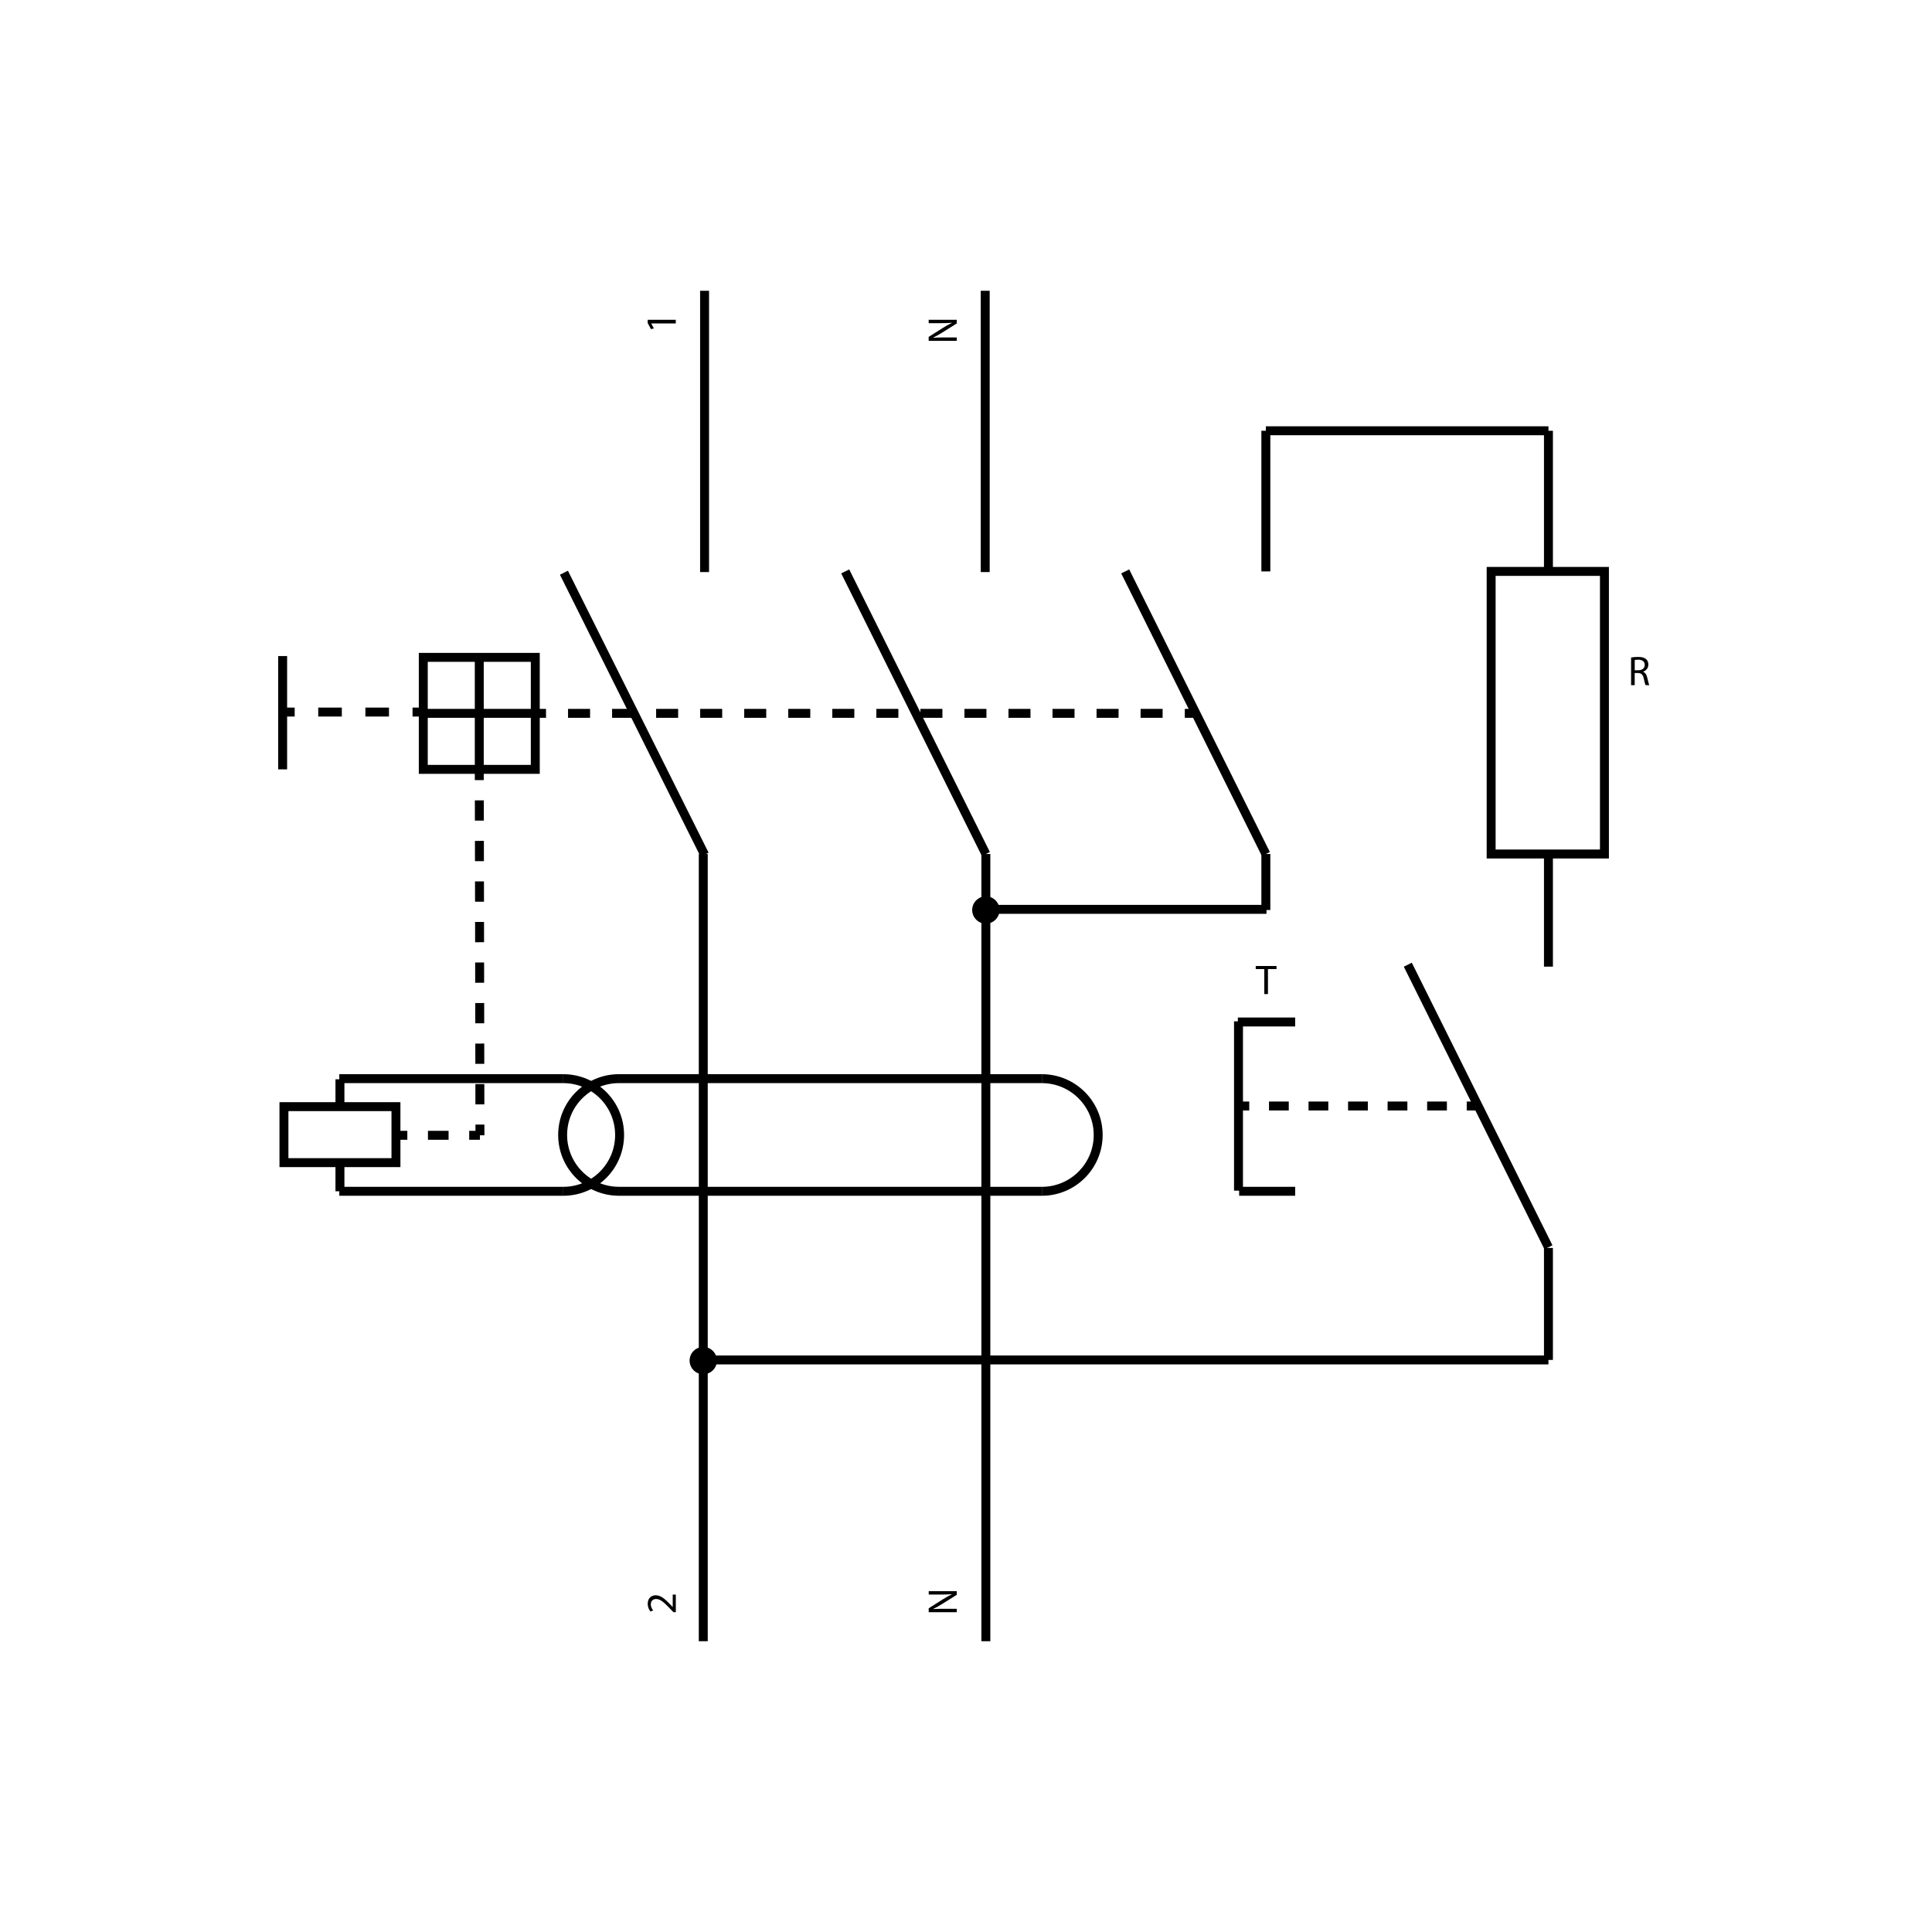 <?xml version="1.0" encoding="UTF-8"?><svg id="Capa_2" xmlns="http://www.w3.org/2000/svg" viewBox="0 0 1080 1080"><g id="Capa_1-2"><g id="Multifilar_-_Interruptor_diferencial_bipolar"><line x1="550.74" y1="162.55" x2="550.74" y2="319.79" fill="none" stroke="#000" stroke-miterlimit="10" stroke-width="5"/><line x1="393.86" y1="162.55" x2="393.86" y2="319.79" fill="none" stroke="#000" stroke-miterlimit="10" stroke-width="5"/><line x1="315.24" y1="320.15" x2="393.86" y2="477.76" fill="none" stroke="#000" stroke-miterlimit="10" stroke-width="5"/><line x1="472.48" y1="319.42" x2="551.1" y2="477.39" fill="none" stroke="#000" stroke-miterlimit="10" stroke-width="5"/><line x1="393.13" y1="477.39" x2="393.13" y2="917.45" fill="none" stroke="#000" stroke-miterlimit="10" stroke-width="5"/><line x1="551.1" y1="477.39" x2="551.1" y2="917.45" fill="none" stroke="#000" stroke-miterlimit="10" stroke-width="5"/><circle cx="551.1" cy="508.7" r="7.64"/><circle cx="393.13" cy="760.58" r="7.64"/><line x1="550.74" y1="508.33" x2="707.98" y2="508.33" fill="none" stroke="#000" stroke-miterlimit="10" stroke-width="5"/><line x1="707.62" y1="477.39" x2="707.62" y2="508.7" fill="none" stroke="#000" stroke-miterlimit="10" stroke-width="5"/><line x1="629" y1="319.42" x2="707.62" y2="477.39" fill="none" stroke="#000" stroke-miterlimit="10" stroke-width="5"/><line x1="786.97" y1="539.27" x2="865.59" y2="697.24" fill="none" stroke="#000" stroke-miterlimit="10" stroke-width="5"/><line x1="707.62" y1="240.8" x2="707.62" y2="319.42" fill="none" stroke="#000" stroke-miterlimit="10" stroke-width="5"/><line x1="865.59" y1="240.8" x2="707.62" y2="240.8" fill="none" stroke="#000" stroke-miterlimit="10" stroke-width="5"/><line x1="865.59" y1="319.42" x2="865.59" y2="240.8" fill="none" stroke="#000" stroke-miterlimit="10" stroke-width="5"/><line x1="865.59" y1="477.76" x2="865.59" y2="540.36" fill="none" stroke="#000" stroke-miterlimit="10" stroke-width="5"/><line x1="865.59" y1="697.61" x2="865.59" y2="760.21" fill="none" stroke="#000" stroke-miterlimit="10" stroke-width="5"/><rect x="833.56" y="319.42" width="63.33" height="157.97" fill="none" stroke="#000" stroke-miterlimit="10" stroke-width="5"/><line x1="692.33" y1="570.94" x2="692.33" y2="665.58" fill="none" stroke="#000" stroke-miterlimit="10" stroke-width="5"/><line x1="691.97" y1="571.3" x2="724" y2="571.3" fill="none" stroke="#000" stroke-miterlimit="10" stroke-width="5"/><line x1="692.69" y1="665.94" x2="724" y2="665.94" fill="none" stroke="#000" stroke-miterlimit="10" stroke-width="5"/><line x1="865.59" y1="760.21" x2="392.77" y2="760.21" fill="none" stroke="#000" stroke-miterlimit="10" stroke-width="5"/><path d="m582.41,665.94c17.39,0,31.48-14.1,31.48-31.48s-14.1-31.48-31.48-31.48" fill="none" stroke="#000" stroke-miterlimit="10" stroke-width="5"/><path d="m346,602.97c-17.39,0-31.48,14.1-31.48,31.48s14.1,31.48,31.48,31.48" fill="none" stroke="#000" stroke-miterlimit="10" stroke-width="5"/><line x1="345.82" y1="602.97" x2="582.41" y2="602.97" fill="none" stroke="#000" stroke-miterlimit="10" stroke-width="5"/><line x1="345.82" y1="665.94" x2="582.41" y2="665.94" fill="none" stroke="#000" stroke-miterlimit="10" stroke-width="5"/><path d="m314.88,665.94c17.39,0,31.48-14.1,31.48-31.48s-14.1-31.48-31.48-31.48" fill="none" stroke="#000" stroke-miterlimit="10" stroke-width="5"/><line x1="189.67" y1="602.97" x2="314.88" y2="602.97" fill="none" stroke="#000" stroke-miterlimit="10" stroke-width="5"/><line x1="189.67" y1="665.94" x2="314.88" y2="665.94" fill="none" stroke="#000" stroke-miterlimit="10" stroke-width="5"/><line x1="190.03" y1="618.62" x2="190.03" y2="603.33" fill="none" stroke="#000" stroke-miterlimit="10" stroke-width="5"/><line x1="190.03" y1="649.92" x2="190.03" y2="665.94" fill="none" stroke="#000" stroke-miterlimit="10" stroke-width="5"/><rect x="158.73" y="618.62" width="62.61" height="31.3" fill="none" stroke="#000" stroke-miterlimit="10" stroke-width="5"/><rect x="236.62" y="367.47" width="62.61" height="62.61" fill="none" stroke="#000" stroke-miterlimit="10" stroke-width="5"/><line x1="158" y1="366.74" x2="158" y2="430.08" fill="none" stroke="#000" stroke-miterlimit="10" stroke-width="5"/><line x1="236.62" y1="398.77" x2="299.23" y2="398.77" fill="none" stroke="#000" stroke-miterlimit="10" stroke-width="5"/><line x1="267.92" y1="366.74" x2="267.92" y2="430.08" fill="none" stroke="#000" stroke-miterlimit="10" stroke-width="5"/><path d="m377.78,901.25h-1.28l-1.59-1.64c-3.75-3.94-5.75-5.73-8.08-5.75-1.57,0-3.02.76-3.02,3.06,0,1.4.71,2.57,1.31,3.28l-1.47.67c-.9-1.07-1.57-2.59-1.57-4.37,0-3.33,2.28-4.73,4.49-4.73,2.85,0,5.16,2.07,8.29,5.32l1.14,1.24h.05v-6.94h1.73v9.86Z"/><path d="m364.05,180.8v.05l1.47,2.73-1.62.41-1.84-3.43v-1.81h15.71v2.05h-13.73Z"/><path d="m534.84,190.54h-15.71v-2.21l7.95-5.03c1.84-1.17,3.5-2.07,5.1-2.82l-.02-.05c-2.1.19-4.01.23-6.45.23h-6.57v-1.91h15.71v2.05l-7.97,4.99c-1.75,1.1-3.54,2.14-5.24,2.94l.02.07c1.98-.12,3.87-.16,6.48-.16h6.71v1.91Z"/><path d="m534.84,901.25h-15.69v-2.21l7.94-5.03c1.84-1.16,3.49-2.07,5.1-2.82l-.02-.05c-2.09.19-4,.23-6.45.23h-6.56v-1.91h15.69v2.05l-7.96,4.98c-1.75,1.09-3.54,2.14-5.24,2.93l.02.07c1.98-.12,3.86-.16,6.47-.16h6.7v1.91Z"/><path d="m911.8,367.55c1.02-.21,2.49-.33,3.88-.33,2.16,0,3.56.4,4.53,1.28.79.7,1.23,1.77,1.23,2.97,0,2.07-1.3,3.44-2.95,4v.07c1.21.42,1.93,1.53,2.3,3.16.51,2.18.88,3.7,1.21,4.3h-2.09c-.26-.44-.6-1.79-1.05-3.74-.46-2.16-1.3-2.97-3.14-3.04h-1.91v6.79h-2.02v-15.45Zm2.02,7.13h2.07c2.16,0,3.53-1.19,3.53-2.97,0-2.02-1.46-2.9-3.6-2.93-.98,0-1.67.09-2,.19v5.72Z"/><path d="m706.74,541.72h-4.78v-1.72h11.63v1.72h-4.8v13.98h-2.05v-13.98Z"/><line x1="299.23" y1="398.77" x2="305.23" y2="398.77" fill="none" stroke="#000" stroke-miterlimit="10" stroke-width="5"/><line x1="317.54" y1="398.77" x2="656.15" y2="398.77" fill="none" stroke="#000" stroke-dasharray="0 0 12.31 12.31" stroke-miterlimit="10" stroke-width="5"/><line x1="662.31" y1="398.77" x2="668.31" y2="398.77" fill="none" stroke="#000" stroke-miterlimit="10" stroke-width="5"/><line x1="692.33" y1="618.26" x2="698.33" y2="618.26" fill="none" stroke="#000" stroke-miterlimit="10" stroke-width="5"/><line x1="709.38" y1="618.26" x2="814.39" y2="618.26" fill="none" stroke="#000" stroke-dasharray="0 0 11.05 11.05" stroke-miterlimit="10" stroke-width="5"/><line x1="819.91" y1="618.26" x2="825.91" y2="618.26" fill="none" stroke="#000" stroke-miterlimit="10" stroke-width="5"/><line x1="267.92" y1="430.08" x2="267.93" y2="436.08" fill="none" stroke="#000" stroke-miterlimit="10" stroke-width="5"/><line x1="267.95" y1="447.4" x2="268.27" y2="622.97" fill="none" stroke="#000" stroke-dasharray="0 0 11.33 11.33" stroke-miterlimit="10" stroke-width="5"/><line x1="268.28" y1="628.64" x2="268.29" y2="634.64" fill="none" stroke="#000" stroke-miterlimit="10" stroke-width="5"/><line x1="268.29" y1="634.64" x2="262.29" y2="634.64" fill="none" stroke="#000" stroke-miterlimit="10" stroke-width="5"/><line x1="250.76" y1="634.64" x2="233.46" y2="634.64" fill="none" stroke="#000" stroke-dasharray="0 0 11.53 11.53" stroke-miterlimit="10" stroke-width="5"/><line x1="227.7" y1="634.64" x2="221.7" y2="634.64" fill="none" stroke="#000" stroke-miterlimit="10" stroke-width="5"/><line x1="236.62" y1="398.05" x2="230.62" y2="398.05" fill="none" stroke="#000" stroke-miterlimit="10" stroke-width="5"/><line x1="217.44" y1="398.05" x2="171.32" y2="398.05" fill="none" stroke="#000" stroke-dasharray="0 0 13.18 13.18" stroke-miterlimit="10" stroke-width="5"/><line x1="164.73" y1="398.05" x2="158.73" y2="398.05" fill="none" stroke="#000" stroke-miterlimit="10" stroke-width="5"/><rect id="Base" width="1080" height="1080" opacity="0"/></g></g></svg>